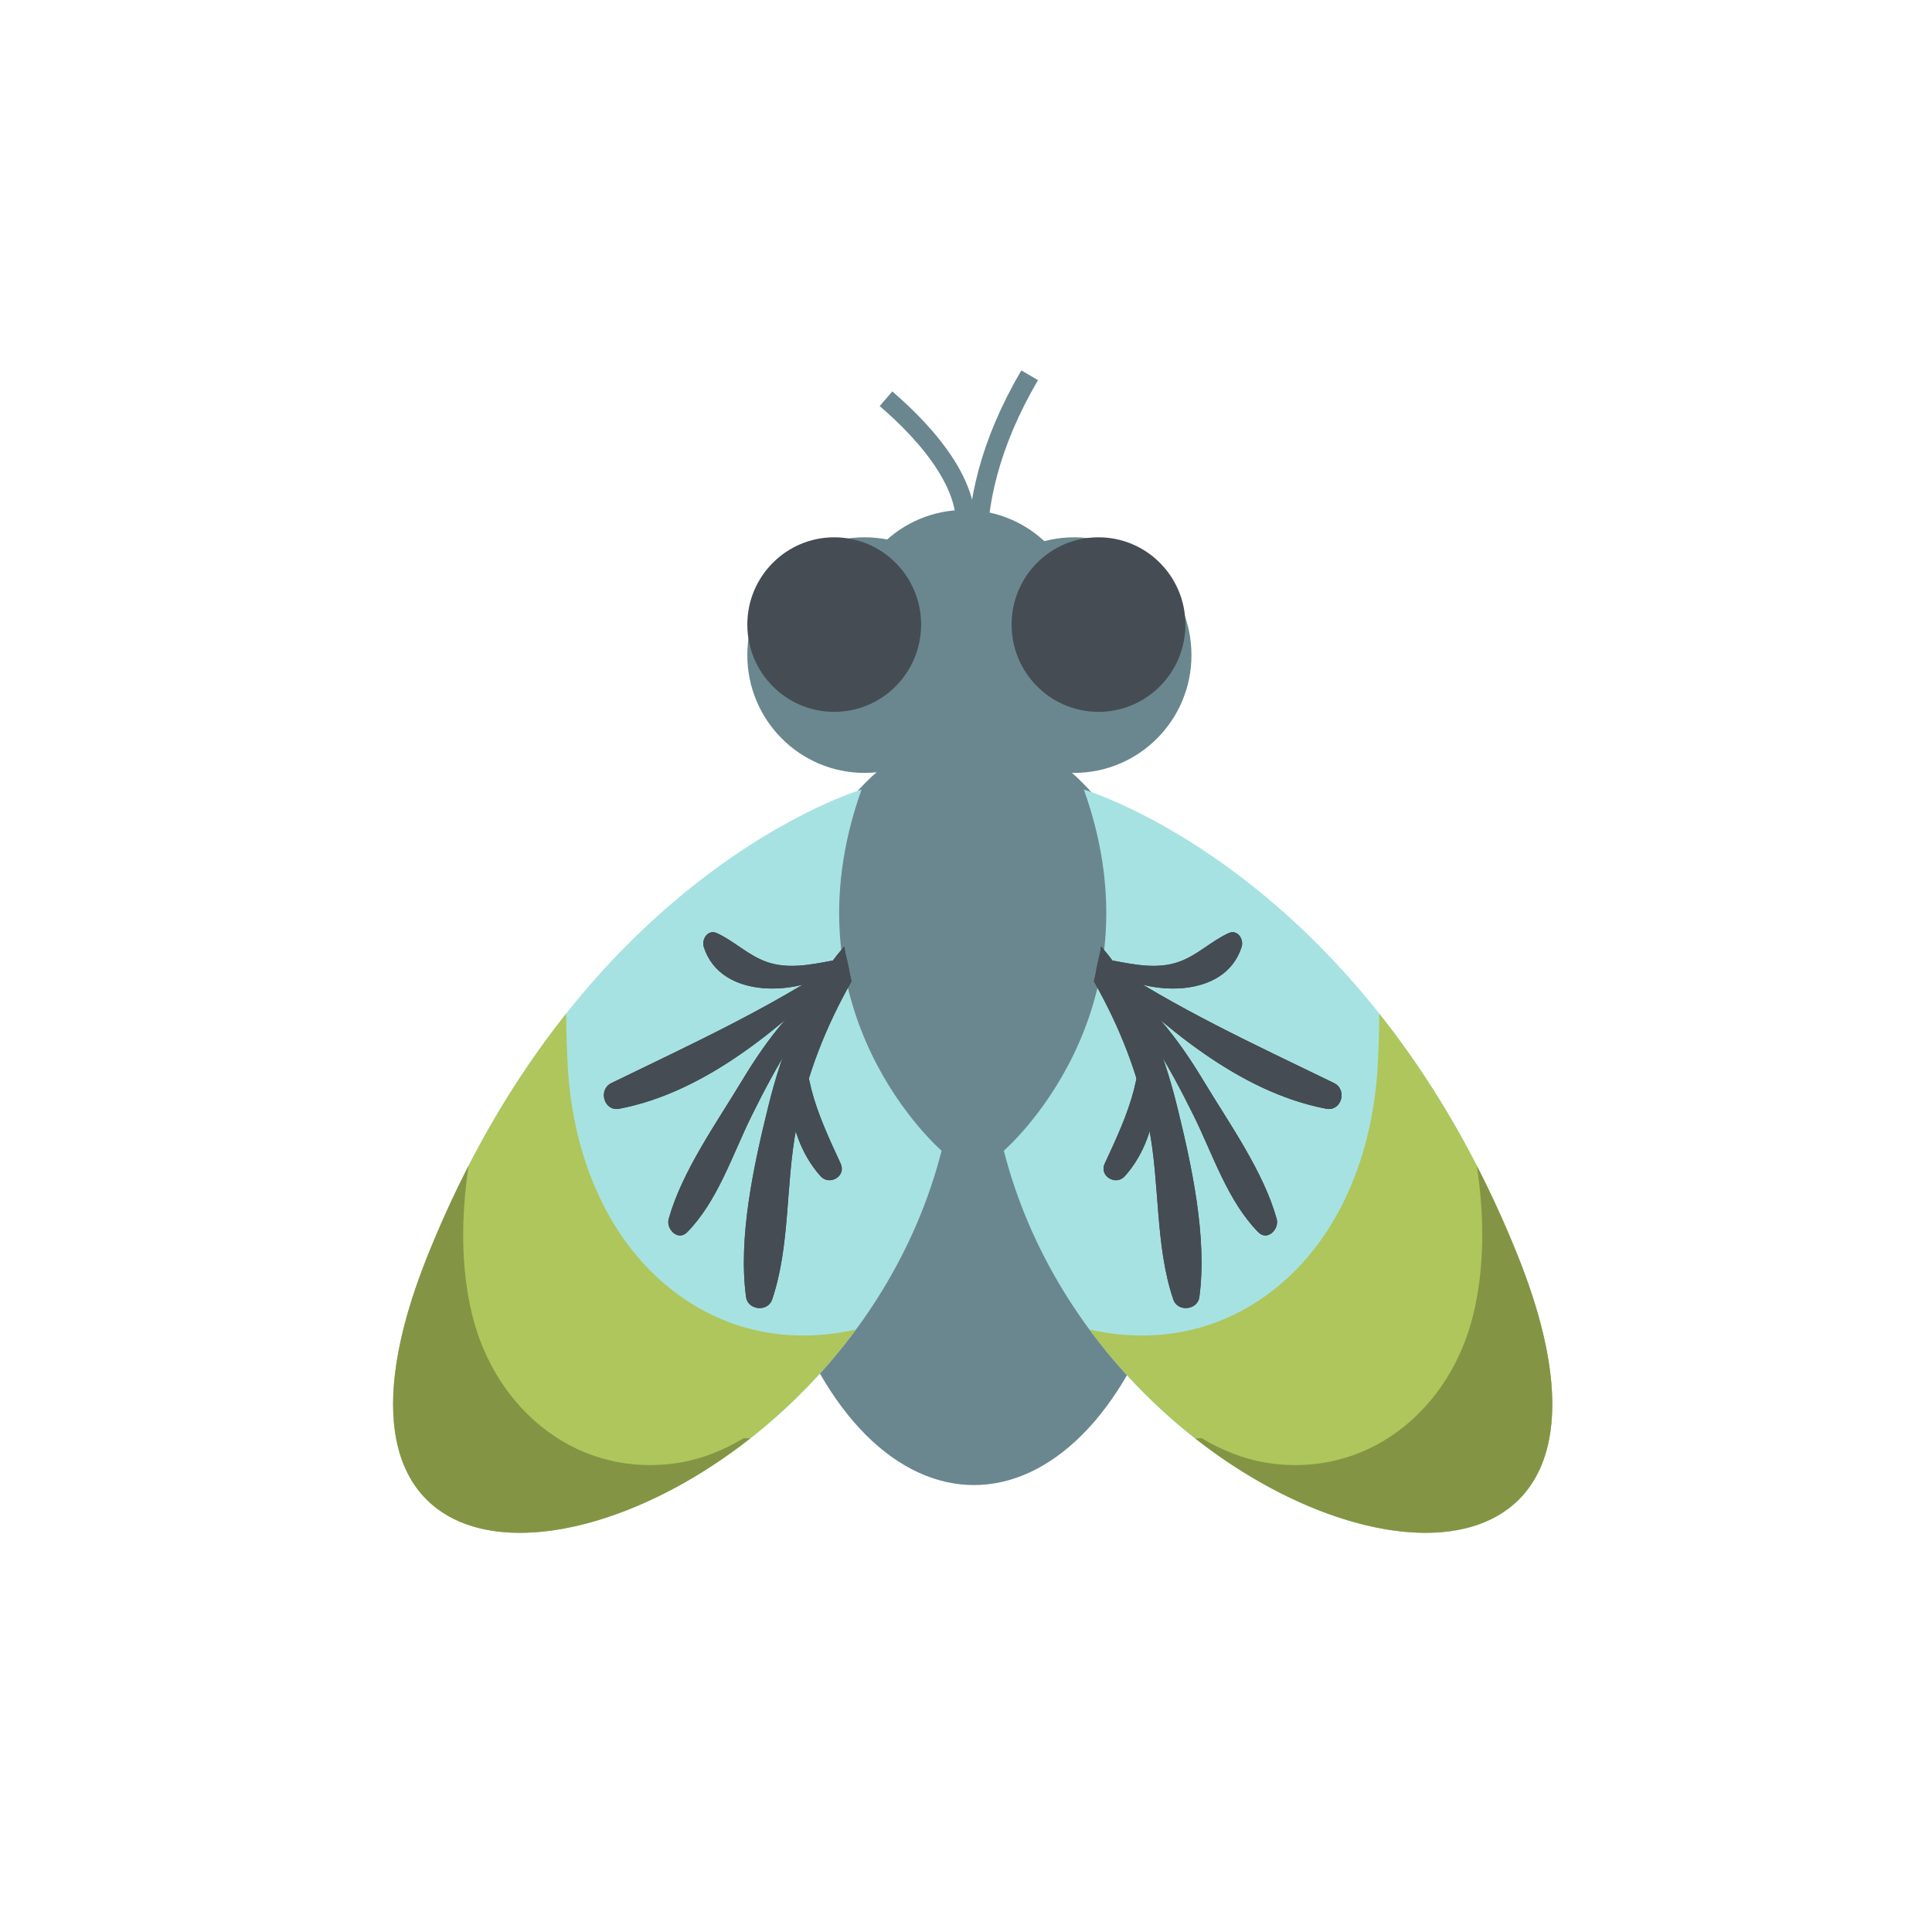 <?xml version="1.0" encoding="utf-8"?>
<!-- Generator: Adobe Illustrator 16.0.0, SVG Export Plug-In . SVG Version: 6.00 Build 0)  -->
<!DOCTYPE svg PUBLIC "-//W3C//DTD SVG 1.1//EN" "http://www.w3.org/Graphics/SVG/1.1/DTD/svg11.dtd">
<svg version="1.1" id="Layer_1" xmlns="http://www.w3.org/2000/svg" xmlns:xlink="http://www.w3.org/1999/xlink" x="0px" y="0px"
	 width="100px" height="100px" viewBox="-18.37 31.45 100 100" enable-background="new -18.37 31.45 100 100" xml:space="preserve">
<g>
	<ellipse fill="#6A878F" cx="32.041" cy="88.831" rx="11.219" ry="19.486"/>
	<ellipse fill="#6A878F" cx="37.228" cy="65.358" rx="6.072" ry="6.097"/>
	<ellipse fill="#6A878F" cx="26.381" cy="65.358" rx="6.07" ry="6.097"/>
	<ellipse fill="#6A878F" cx="31.569" cy="63.942" rx="6.07" ry="6.098"/>
	<path fill="none" stroke="#6A878F" stroke-miterlimit="10" d="M32.192,60.282c0-2.731,0.607-5.767,2.732-9.408"/>
	<path fill="none" stroke="#6A878F" stroke-miterlimit="10" d="M31.433,59.677c0.913-2.732-1.82-5.767-3.945-7.587"/>
	<g>
		<path fill="#A7E2E2" d="M26.225,72.317c0,0-14.507,4.259-22.47,24.149c-9.39,23.456,21.232,15.588,26.612-5.455
			C30.366,91.008,22.08,83.896,26.225,72.317z"/>
		<path fill="#AEC65B" d="M3.755,96.466c2.073-5.18,4.592-9.293,7.181-12.55c0.003,0.909,0.03,1.821,0.081,2.741
			c0.248,4.396,1.915,8.912,5.516,11.656c2.873,2.189,6.215,2.673,9.396,1.954C15.964,113.792-4.085,116.045,3.755,96.466z"/>
		<path fill="#839544" d="M3.755,96.466c0.667-1.666,1.381-3.218,2.127-4.67c-0.388,2.633-0.406,5.265,0.186,7.701
			c1.204,4.955,5.529,8.55,10.82,7.646c1.081-0.188,2.203-0.629,3.244-1.257c0.109,0.01,0.219,0.013,0.33,0.016
			C10.205,113.95-2.817,112.878,3.755,96.466z"/>
		<g>
			<g>
				<path fill="#454C53" d="M21.388,88.749c0.748-3.04,1.901-5.944,3.94-8.314c0.022,0.124,0.04,0.247,0.066,0.367
					c0.06,0.255,0.118,0.515,0.176,0.777c0.013,0.069,0.02,0.14,0.033,0.209c0.033,0.15,0.068,0.304,0.102,0.455
					c-1.342,2.376-2.305,4.798-2.852,7.575c-0.569,2.901-0.308,6.104-1.259,8.9c-0.225,0.655-1.257,0.55-1.348-0.134
					C19.828,95.486,20.646,91.766,21.388,88.749z"/>
				<path fill="#454C53" d="M16.241,94.543c0.687-2.458,2.462-4.948,3.777-7.131c1.355-2.252,2.923-4.3,5.173-5.712
					c0.158-0.097,0.322,0.09,0.185,0.23c-2.09,2.08-3.553,4.663-4.848,7.287c-0.983,1.989-1.753,4.413-3.334,6.015
					C16.721,95.711,16.096,95.063,16.241,94.543z"/>
				<path fill="#454C53" d="M13.275,87.509c4.138-2.014,8.119-3.829,11.975-6.402c0.158-0.104,0.323,0.095,0.187,0.229
					c-3.217,3.151-7.183,6.626-11.748,7.502C12.89,88.994,12.57,87.853,13.275,87.509z"/>
				<path fill="#454C53" d="M23.091,83.638c0.081-0.232,0.475-0.146,0.424,0.101c-0.612,3.061,0.376,5.247,1.627,7.937
					c0.304,0.655-0.579,1.169-1.041,0.652C22.059,90.047,22.136,86.352,23.091,83.638z"/>
				<path fill="#454C53" d="M18.739,79.75c0.917,0.421,1.6,1.143,2.568,1.485c1.093,0.389,2.266,0.15,3.364-0.056
					c0.266-0.05,0.467,0.337,0.227,0.499c-1.915,1.309-5.96,1.534-6.839-1.208C17.932,80.072,18.262,79.532,18.739,79.75z"/>
			</g>
			<g>
				<path fill="#454C53" d="M21.388,88.749c0.748-3.04,1.901-5.944,3.94-8.314c0.022,0.124,0.04,0.247,0.066,0.367
					c0.06,0.255,0.118,0.515,0.176,0.777c0.013,0.069,0.02,0.14,0.033,0.209c0.033,0.15,0.068,0.304,0.102,0.455
					c-1.342,2.376-2.305,4.798-2.852,7.575c-0.569,2.901-0.308,6.104-1.259,8.9c-0.225,0.655-1.257,0.55-1.348-0.134
					C19.828,95.486,20.646,91.766,21.388,88.749z"/>
				<path fill="#454C53" d="M16.241,94.543c0.687-2.458,2.462-4.948,3.777-7.131c1.355-2.252,2.923-4.3,5.173-5.712
					c0.158-0.097,0.322,0.09,0.185,0.23c-2.09,2.08-3.553,4.663-4.848,7.287c-0.983,1.989-1.753,4.413-3.334,6.015
					C16.721,95.711,16.096,95.063,16.241,94.543z"/>
				<path fill="#454C53" d="M13.275,87.509c4.138-2.014,8.119-3.829,11.975-6.402c0.158-0.104,0.323,0.095,0.187,0.229
					c-3.217,3.151-7.183,6.626-11.748,7.502C12.89,88.994,12.57,87.853,13.275,87.509z"/>
				<path fill="#454C53" d="M23.091,83.638c0.081-0.232,0.475-0.146,0.424,0.101c-0.612,3.061,0.376,5.247,1.627,7.937
					c0.304,0.655-0.579,1.169-1.041,0.652C22.059,90.047,22.136,86.352,23.091,83.638z"/>
				<path fill="#454C53" d="M18.739,79.75c0.917,0.421,1.6,1.143,2.568,1.485c1.093,0.389,2.266,0.15,3.364-0.056
					c0.266-0.05,0.467,0.337,0.227,0.499c-1.915,1.309-5.96,1.534-6.839-1.208C17.932,80.072,18.262,79.532,18.739,79.75z"/>
			</g>
		</g>
	</g>
	<g>
		<path fill="#A7E2E2" d="M37.73,72.317c0,0,14.508,4.259,22.469,24.149c9.393,23.456-21.231,15.588-26.611-5.455
			C33.587,91.008,41.875,83.896,37.73,72.317z"/>
		<path fill="#AEC65B" d="M60.198,96.466c-2.071-5.18-4.589-9.293-7.179-12.55c0,0.909-0.03,1.821-0.081,2.741
			c-0.248,4.396-1.918,8.912-5.517,11.656c-2.876,2.189-6.218,2.673-9.4,1.954C47.993,113.792,68.039,116.045,60.198,96.466z"/>
		<path fill="#839544" d="M60.198,96.466c-0.666-1.666-1.379-3.218-2.125-4.67c0.39,2.633,0.404,5.265-0.188,7.701
			c-1.201,4.955-5.524,8.55-10.816,7.646c-1.081-0.188-2.204-0.629-3.248-1.257c-0.108,0.01-0.22,0.013-0.329,0.016
			C53.75,113.95,66.772,112.878,60.198,96.466z"/>
		<g>
			<g>
				<path fill="#454C53" d="M42.566,88.749c-0.749-3.04-1.901-5.944-3.943-8.314c-0.021,0.124-0.038,0.247-0.065,0.367
					c-0.058,0.255-0.115,0.515-0.175,0.777c-0.013,0.069-0.019,0.14-0.031,0.209c-0.033,0.15-0.07,0.304-0.103,0.455
					c1.344,2.376,2.304,4.798,2.851,7.575c0.57,2.901,0.311,6.104,1.262,8.9c0.223,0.655,1.256,0.55,1.347-0.134
					C44.123,95.486,43.309,91.766,42.566,88.749z"/>
				<path fill="#454C53" d="M47.712,94.543c-0.683-2.458-2.461-4.948-3.775-7.131c-1.355-2.252-2.922-4.3-5.172-5.712
					c-0.16-0.097-0.323,0.09-0.187,0.23c2.088,2.08,3.55,4.663,4.846,7.287c0.983,1.989,1.755,4.413,3.338,6.015
					C47.235,95.711,47.857,95.063,47.712,94.543z"/>
				<path fill="#454C53" d="M50.68,87.509c-4.14-2.014-8.12-3.829-11.976-6.402c-0.157-0.104-0.322,0.095-0.187,0.229
					c3.218,3.151,7.184,6.626,11.751,7.502C51.066,88.994,51.387,87.853,50.68,87.509z"/>
				<path fill="#454C53" d="M40.864,83.638c-0.082-0.232-0.477-0.146-0.426,0.101c0.612,3.061-0.374,5.247-1.627,7.937
					c-0.303,0.655,0.579,1.169,1.041,0.652C41.892,90.047,41.817,86.352,40.864,83.638z"/>
				<path fill="#454C53" d="M45.218,79.75c-0.919,0.421-1.604,1.143-2.57,1.485c-1.097,0.389-2.269,0.15-3.367-0.056
					c-0.265-0.05-0.468,0.337-0.226,0.499c1.917,1.309,5.961,1.534,6.839-1.208C46.025,80.072,45.692,79.532,45.218,79.75z"/>
			</g>
			<g>
				<path fill="#454C53" d="M42.566,88.749c-0.749-3.04-1.901-5.944-3.943-8.314c-0.021,0.124-0.038,0.247-0.065,0.367
					c-0.058,0.255-0.115,0.515-0.175,0.777c-0.013,0.069-0.019,0.14-0.031,0.209c-0.033,0.15-0.07,0.304-0.103,0.455
					c1.344,2.376,2.304,4.798,2.851,7.575c0.57,2.901,0.311,6.104,1.262,8.9c0.223,0.655,1.256,0.55,1.347-0.134
					C44.123,95.486,43.309,91.766,42.566,88.749z"/>
				<path fill="#454C53" d="M47.712,94.543c-0.683-2.458-2.461-4.948-3.775-7.131c-1.355-2.252-2.922-4.3-5.172-5.712
					c-0.16-0.097-0.323,0.09-0.187,0.23c2.088,2.08,3.55,4.663,4.846,7.287c0.983,1.989,1.755,4.413,3.338,6.015
					C47.235,95.711,47.857,95.063,47.712,94.543z"/>
				<path fill="#454C53" d="M50.68,87.509c-4.14-2.014-8.12-3.829-11.976-6.402c-0.157-0.104-0.322,0.095-0.187,0.229
					c3.218,3.151,7.184,6.626,11.751,7.502C51.066,88.994,51.387,87.853,50.68,87.509z"/>
				<path fill="#454C53" d="M40.864,83.638c-0.082-0.232-0.477-0.146-0.426,0.101c0.612,3.061-0.374,5.247-1.627,7.937
					c-0.303,0.655,0.579,1.169,1.041,0.652C41.892,90.047,41.817,86.352,40.864,83.638z"/>
				<path fill="#454C53" d="M45.218,79.75c-0.919,0.421-1.604,1.143-2.57,1.485c-1.097,0.389-2.269,0.15-3.367-0.056
					c-0.265-0.05-0.468,0.337-0.226,0.499c1.917,1.309,5.961,1.534,6.839-1.208C46.025,80.072,45.692,79.532,45.218,79.75z"/>
			</g>
		</g>
	</g>
	<ellipse fill="#454C53" cx="24.809" cy="63.778" rx="4.498" ry="4.517"/>
	<ellipse fill="#454C53" cx="38.488" cy="63.778" rx="4.498" ry="4.517"/>
</g>
</svg>
